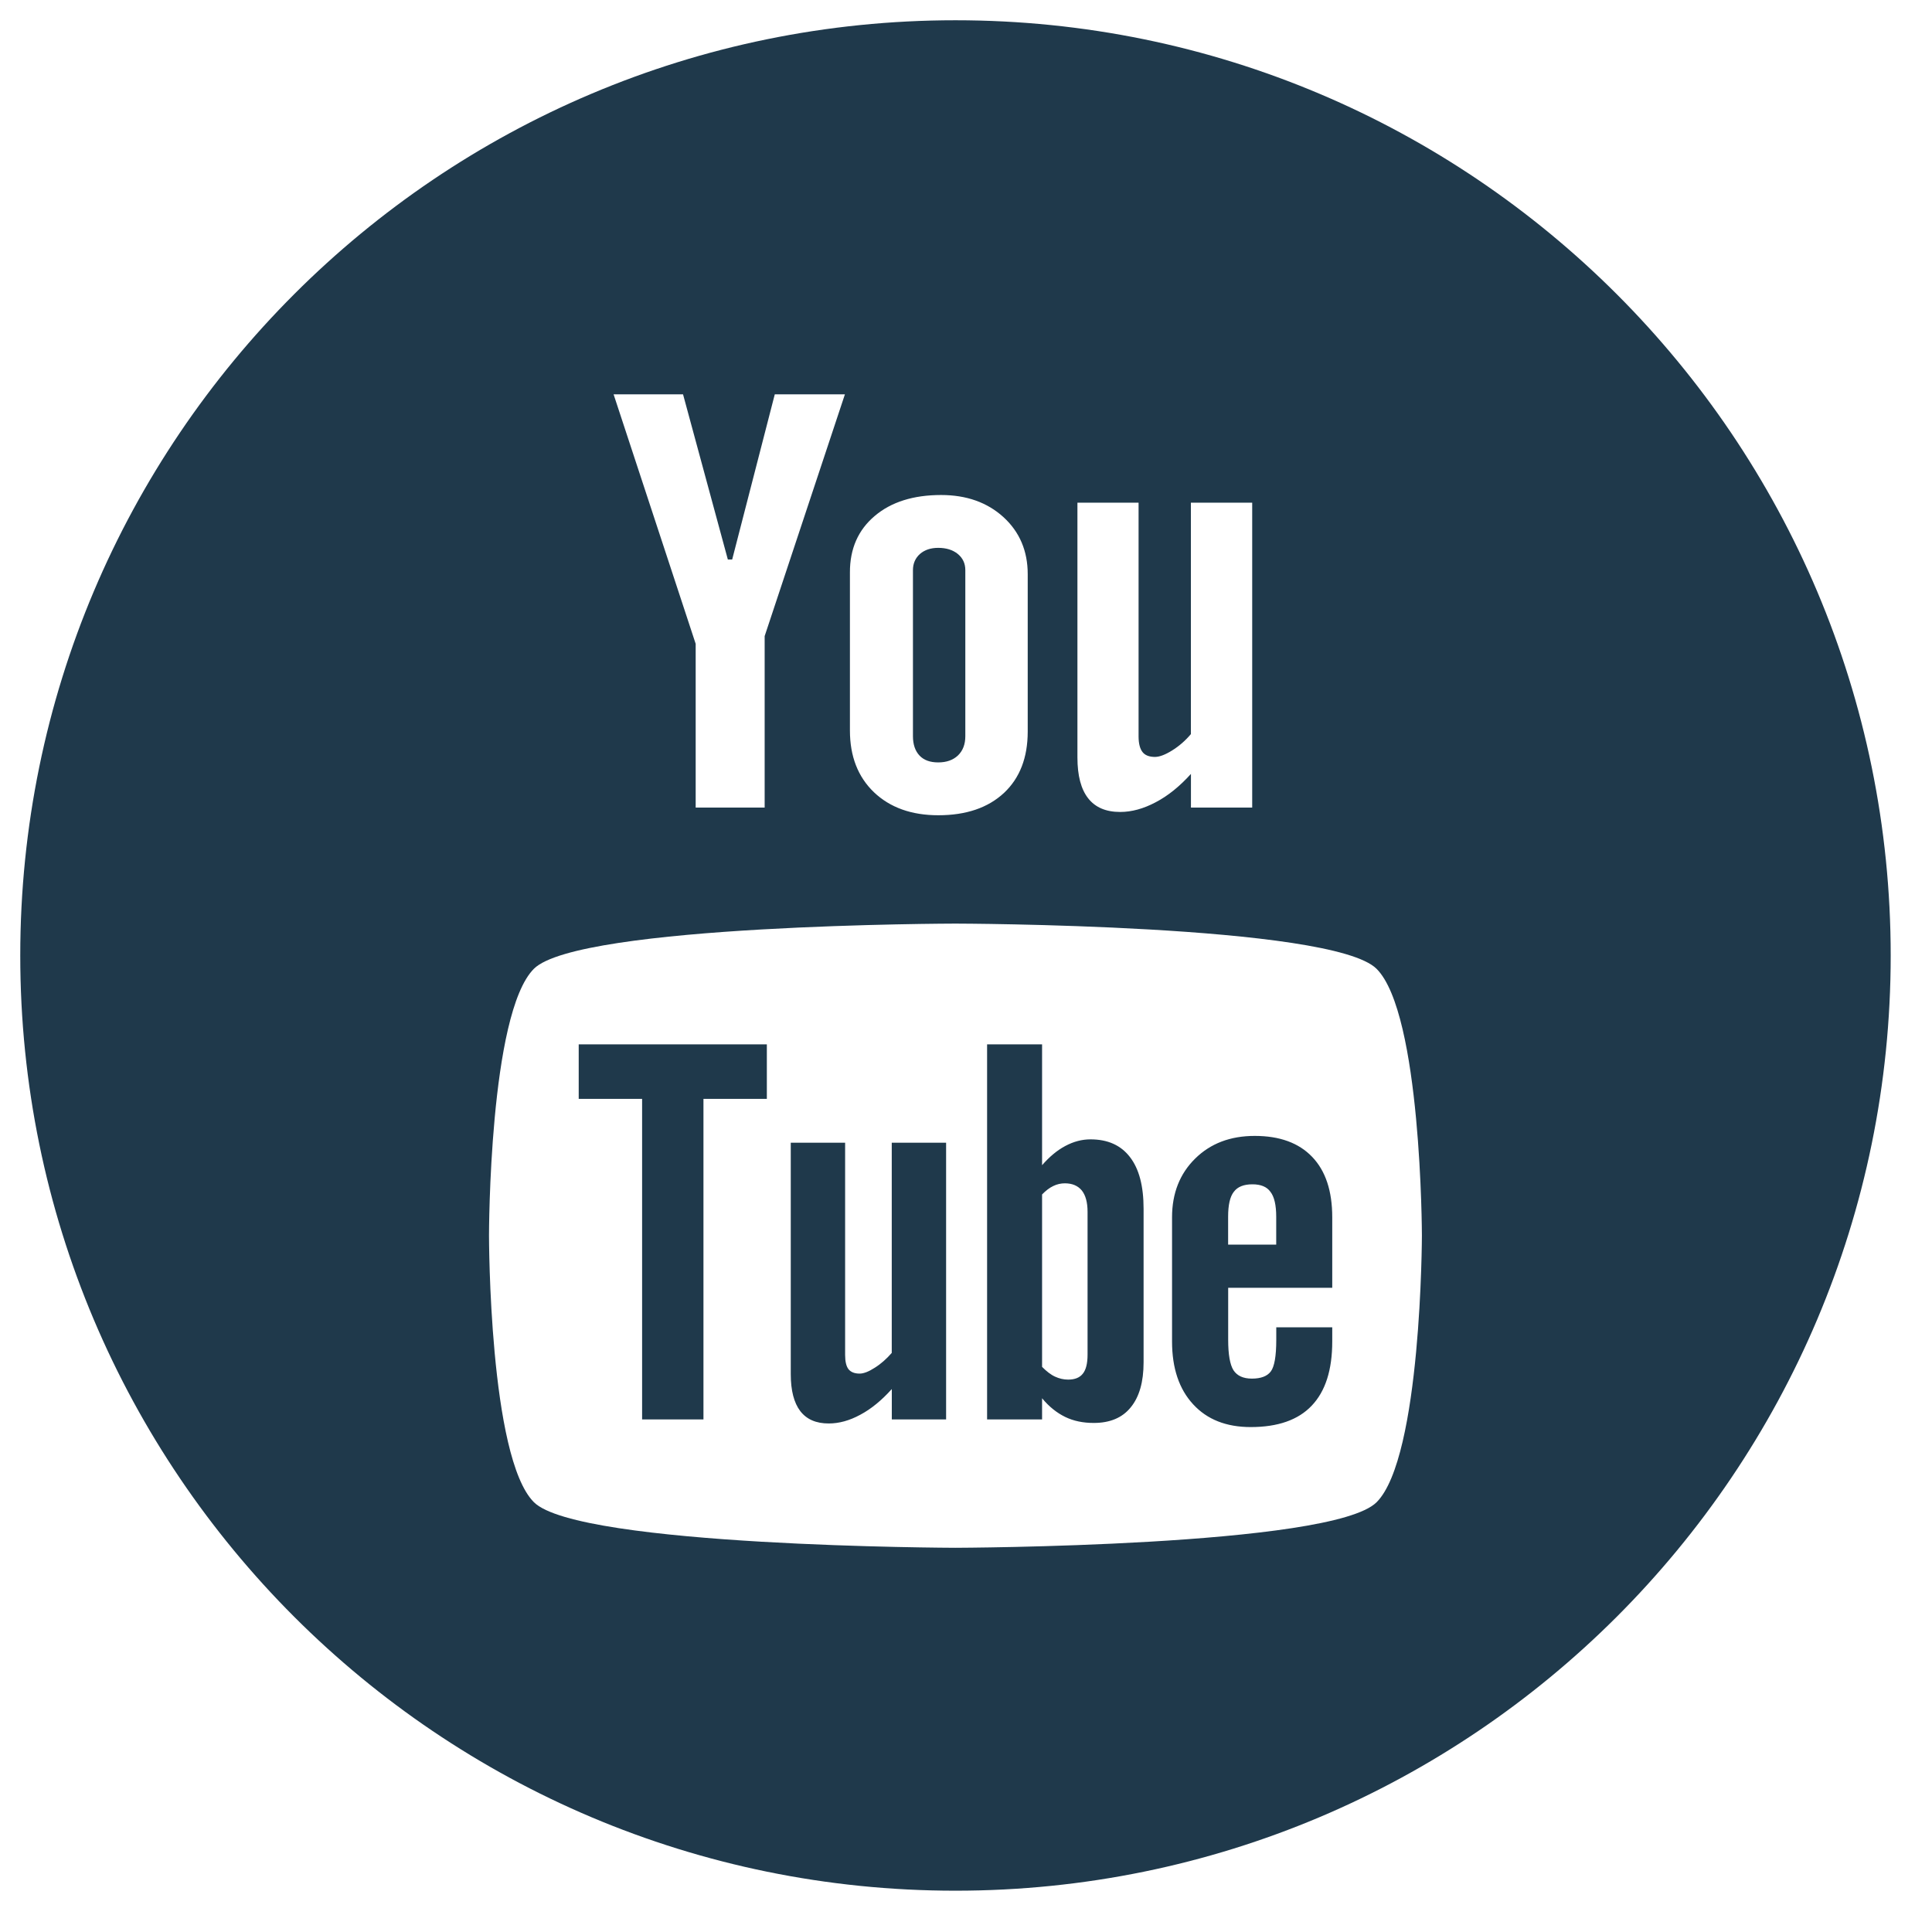 <svg width="37" height="37" viewBox="0 0 37 37" fill="none" xmlns="http://www.w3.org/2000/svg">
<path fill-rule="evenodd" clip-rule="evenodd" d="M23.986 22.681C23.82 22.681 23.701 22.727 23.628 22.826C23.555 22.919 23.52 23.079 23.52 23.302V23.836H24.441V23.302C24.441 23.079 24.404 22.919 24.331 22.826C24.262 22.727 24.144 22.681 23.986 22.681ZM20.393 22.662C20.533 22.662 20.642 22.707 20.718 22.799C20.791 22.891 20.828 23.028 20.828 23.207V25.943C20.828 26.114 20.797 26.234 20.737 26.308C20.677 26.384 20.584 26.421 20.456 26.421C20.368 26.421 20.285 26.401 20.205 26.364C20.124 26.327 20.041 26.262 19.957 26.177V22.875C20.028 22.802 20.1 22.747 20.172 22.713C20.244 22.678 20.318 22.662 20.393 22.662ZM23.521 24.662V25.66C23.521 25.939 23.555 26.133 23.622 26.241C23.693 26.349 23.809 26.402 23.976 26.402C24.148 26.402 24.269 26.356 24.337 26.265C24.406 26.174 24.442 25.973 24.442 25.66V25.419H25.514V25.691C25.514 26.235 25.384 26.644 25.121 26.92C24.862 27.194 24.471 27.33 23.953 27.33C23.486 27.33 23.118 27.186 22.85 26.894C22.582 26.604 22.446 26.203 22.446 25.691V23.312C22.446 22.853 22.595 22.477 22.889 22.188C23.183 21.898 23.563 21.754 24.03 21.754C24.507 21.754 24.874 21.888 25.13 22.156C25.387 22.424 25.514 22.809 25.514 23.312V24.663H23.521V24.662ZM21.655 26.952C21.493 27.153 21.256 27.251 20.947 27.251C20.742 27.251 20.561 27.214 20.402 27.137C20.243 27.06 20.092 26.942 19.957 26.778V27.184H18.904V20.001H19.957V22.315C20.098 22.153 20.246 22.029 20.403 21.946C20.563 21.861 20.722 21.82 20.884 21.82C21.215 21.82 21.466 21.933 21.639 22.158C21.815 22.384 21.901 22.715 21.901 23.149V26.09C21.901 26.465 21.819 26.752 21.655 26.952ZM17.079 27.184V26.602C16.885 26.817 16.686 26.982 16.477 27.093C16.268 27.207 16.067 27.261 15.871 27.261C15.63 27.261 15.45 27.184 15.326 27.024C15.206 26.866 15.144 26.632 15.144 26.315V21.884H16.185V25.949C16.185 26.075 16.207 26.165 16.249 26.221C16.295 26.278 16.366 26.306 16.463 26.306C16.539 26.306 16.637 26.269 16.754 26.193C16.872 26.119 16.978 26.024 17.078 25.91V21.884H18.119V27.184H17.079V27.184ZM13.472 21.045V27.184H12.297V21.045H11.083V20.001H14.686V21.045H13.472ZM18.295 17.688C18.295 17.688 25.506 17.699 26.363 18.554C27.222 19.411 27.231 23.637 27.231 23.662C27.231 23.662 27.224 27.91 26.363 28.77C25.506 29.623 18.295 29.642 18.295 29.642C18.295 29.642 11.083 29.623 10.225 28.769C9.367 27.912 9.365 23.693 9.365 23.661C9.365 23.636 9.367 19.41 10.225 18.553C11.084 17.699 18.295 17.688 18.295 17.688ZM23.982 15.466H22.808V14.821C22.594 15.058 22.369 15.241 22.133 15.364C21.899 15.488 21.673 15.55 21.453 15.55C21.179 15.55 20.977 15.463 20.84 15.289C20.703 15.115 20.634 14.855 20.634 14.506V9.627H21.805V14.103C21.805 14.241 21.832 14.341 21.881 14.403C21.929 14.465 22.01 14.496 22.119 14.496C22.204 14.496 22.314 14.455 22.446 14.373C22.578 14.291 22.699 14.187 22.807 14.059V9.627H23.981V15.466H23.982ZM17.61 14.47C17.693 14.558 17.812 14.601 17.968 14.601C18.127 14.601 18.252 14.556 18.346 14.468C18.44 14.377 18.487 14.254 18.487 14.099V10.919C18.487 10.791 18.439 10.688 18.343 10.609C18.247 10.531 18.122 10.492 17.968 10.492C17.824 10.492 17.708 10.531 17.618 10.609C17.53 10.688 17.484 10.791 17.484 10.919V14.099C17.484 14.258 17.527 14.382 17.61 14.47ZM16.751 9.882C17.066 9.614 17.492 9.48 18.023 9.48C18.508 9.48 18.907 9.621 19.218 9.904C19.527 10.187 19.682 10.551 19.682 10.996V14.011C19.682 14.51 19.53 14.902 19.227 15.186C18.921 15.47 18.503 15.613 17.97 15.613C17.457 15.613 17.046 15.466 16.738 15.173C16.431 14.879 16.277 14.485 16.277 13.989V10.963C16.276 10.51 16.434 10.15 16.751 9.882ZM13.081 7.552H11.751L13.323 12.33V15.466H14.644V12.182L16.181 7.552H14.838L14.022 10.715H13.939L13.081 7.552ZM18.298 36.209C8.407 36.209 0.388 28.19 0.388 18.299C0.388 8.407 8.407 0.388 18.298 0.388C28.189 0.388 36.209 8.407 36.209 18.299C36.209 28.19 28.189 36.209 18.298 36.209Z" fill="#1F394B"/>
</svg>
